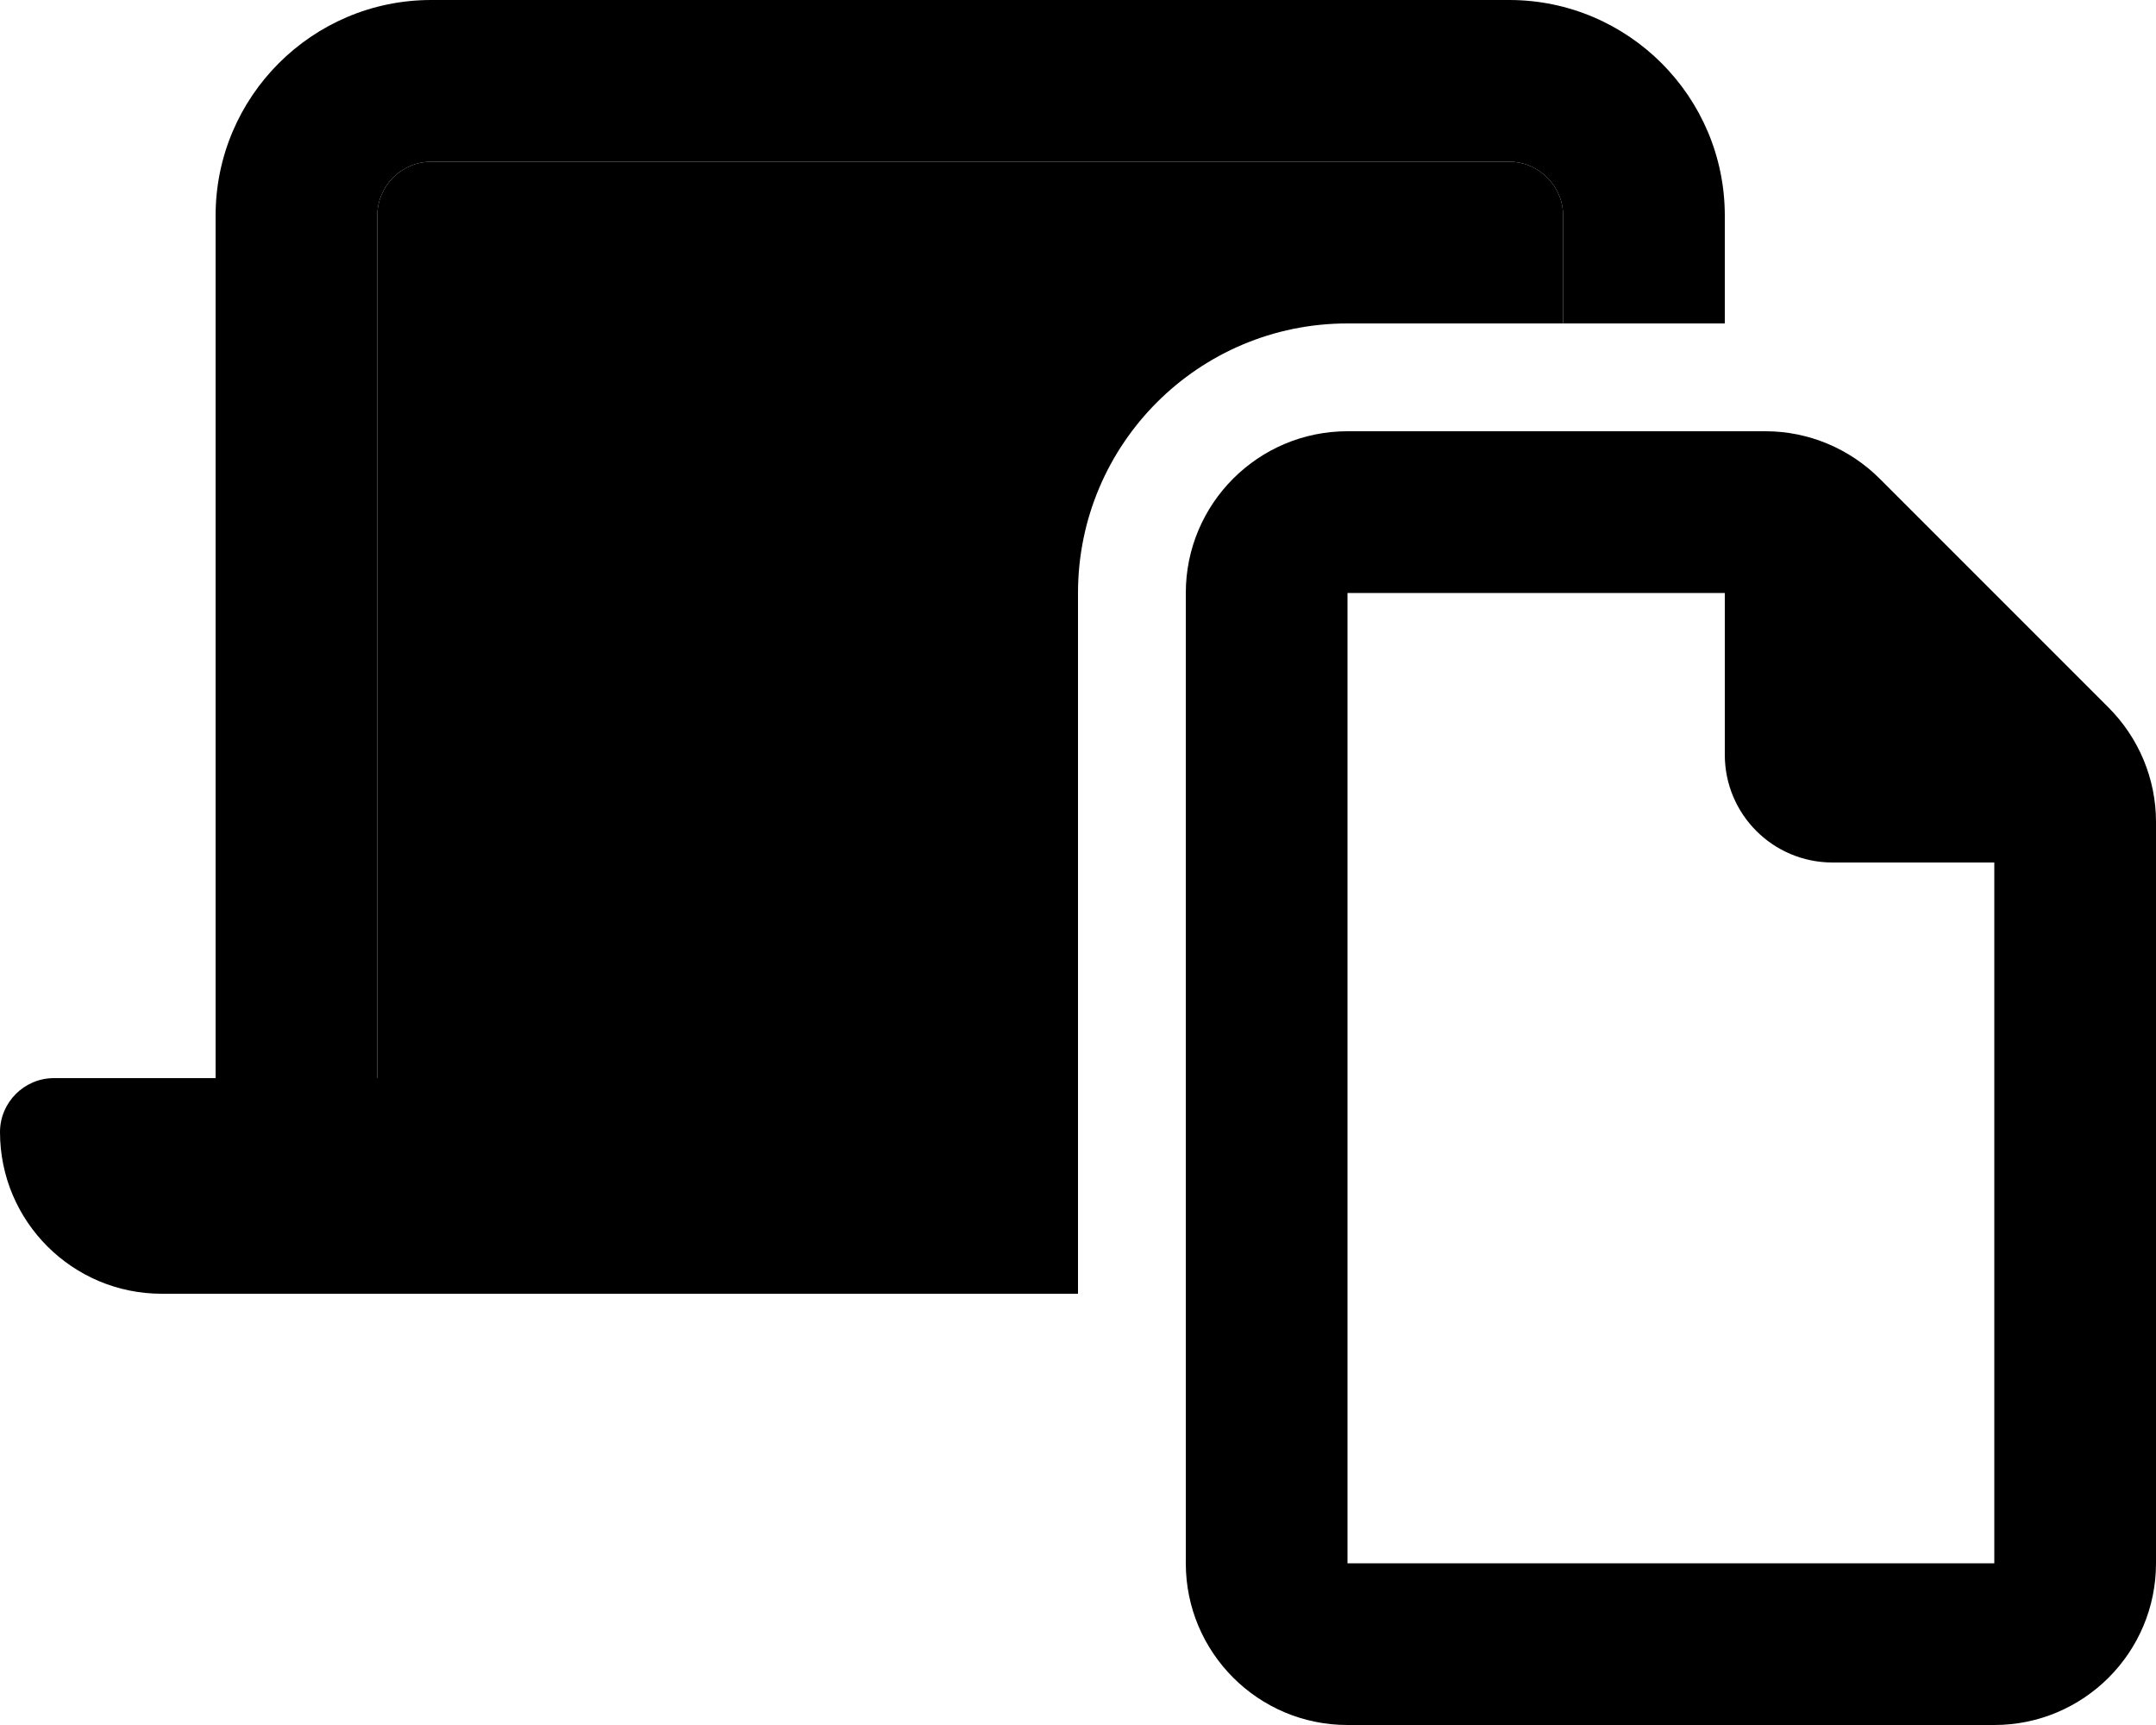 <svg xmlns="http://www.w3.org/2000/svg" viewBox="0 0 640 512"><path class="pr-icon-duotone-secondary" d="M112 64c0-8.8 7.2-16 16-16l320 0c8.8 0 16 7.2 16 16l0 32-64 0c-44.2 0-80 35.8-80 80l0 144-208 0 0-256z"/><path class="pr-icon-duotone-primary" d="M448 48L128 48c-8.8 0-16 7.2-16 16l0 256 208 0 0 64L48 384c-26.5 0-48-21.5-48-48c0-8.8 7.2-16 16-16l48 0L64 64C64 28.7 92.7 0 128 0L448 0c35.3 0 64 28.7 64 64l0 32-48 0 0-32c0-8.8-7.2-16-16-16zM400 464l192 0 0-208-48 0c-17.7 0-32-14.3-32-32l0-48-112 0 0 288zm192 48l-192 0c-26.5 0-48-21.5-48-48l0-288c0-26.5 21.5-48 48-48l124.1 0c12.7 0 24.9 5.1 33.9 14.1l67.9 67.9c9 9 14.1 21.2 14.1 33.9L640 464c0 26.5-21.5 48-48 48z"/></svg>